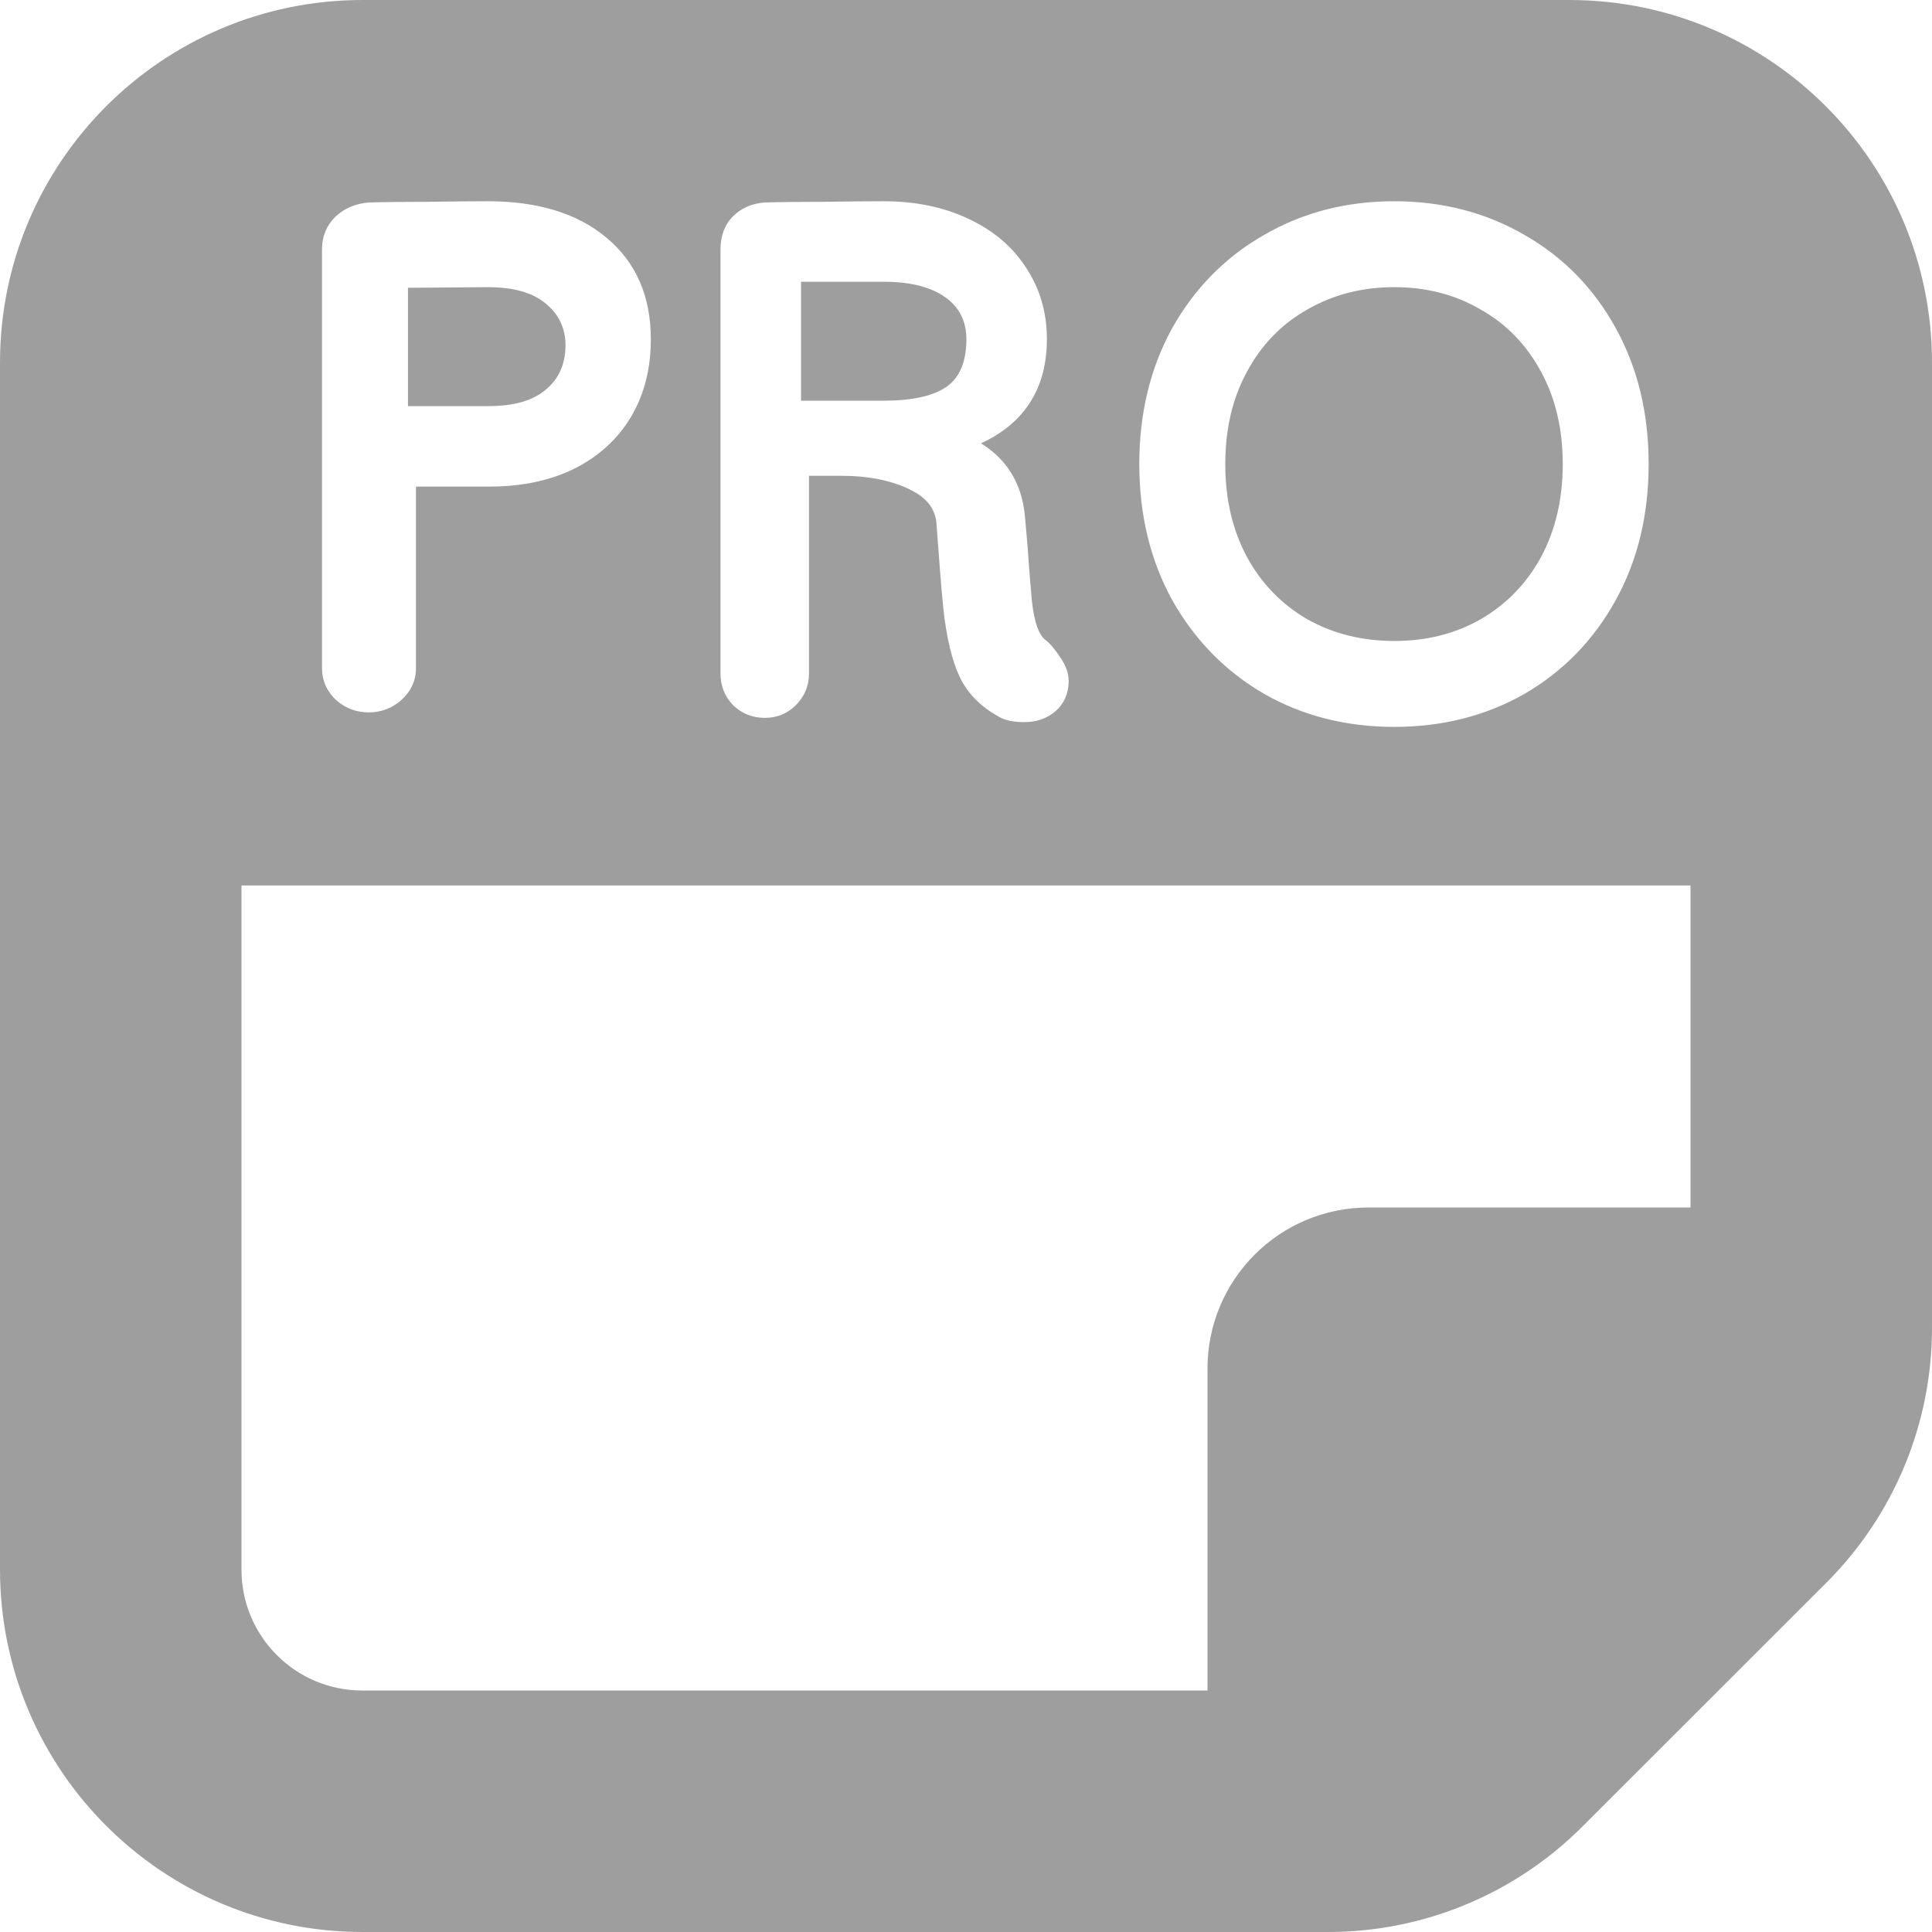 <svg width="30" height="30" viewBox="0 0 30 30" fill="none" xmlns="http://www.w3.org/2000/svg">
<path fill-rule="evenodd" clip-rule="evenodd" d="M5.625 0H24.375C27.48 0.003 29.997 2.52 30 5.625V20.606C30.004 22.099 29.411 23.531 28.352 24.584L24.582 28.352C23.53 29.411 22.098 30.005 20.605 30H5.625C2.52 29.997 0.003 27.48 0 24.375V5.625C0.003 2.52 2.52 0.003 5.625 0ZM21.25 18.75H26.25V13.75H3.75V24.375C3.75 25.41 4.589 26.25 5.625 26.25H18.75V21.25C18.75 19.869 19.869 18.75 21.25 18.75ZM8.911 7.281C8.534 7.466 8.093 7.556 7.591 7.556H6.459V10.375C6.459 10.57 6.38 10.737 6.231 10.871C6.088 10.998 5.918 11.062 5.725 11.062C5.532 11.062 5.362 10.998 5.22 10.871L5.217 10.869C5.075 10.734 5 10.567 5 10.375V3.869C5 3.674 5.069 3.504 5.205 3.368L5.208 3.365C5.35 3.231 5.528 3.158 5.735 3.144L5.74 3.144C5.954 3.137 6.252 3.134 6.633 3.134C7.014 3.128 7.327 3.125 7.572 3.125C8.341 3.125 8.96 3.308 9.414 3.688C9.878 4.072 10.106 4.603 10.106 5.266C10.106 5.722 10.005 6.126 9.798 6.473C9.591 6.82 9.294 7.09 8.911 7.281ZM7.591 6.306C7.978 6.306 8.272 6.222 8.472 6.053C8.678 5.884 8.781 5.653 8.781 5.359C8.781 5.097 8.678 4.881 8.472 4.712C8.272 4.544 7.972 4.459 7.572 4.459L6.335 4.469V6.306H7.591ZM16.46 10.202C16.388 10.091 16.314 10.001 16.238 9.94L16.233 9.936C16.192 9.906 16.147 9.847 16.108 9.741C16.069 9.636 16.04 9.495 16.021 9.313C15.99 8.958 15.968 8.681 15.956 8.483L15.918 8.049C15.895 7.746 15.806 7.482 15.646 7.262C15.538 7.112 15.4 6.987 15.233 6.884C15.526 6.749 15.761 6.569 15.931 6.341C16.151 6.048 16.256 5.687 16.256 5.266C16.256 4.849 16.147 4.475 15.926 4.147C15.712 3.819 15.409 3.567 15.021 3.39C14.64 3.212 14.206 3.125 13.722 3.125C13.471 3.125 13.155 3.128 12.774 3.134C12.393 3.134 12.095 3.137 11.881 3.144L11.875 3.144C11.681 3.159 11.514 3.228 11.383 3.358C11.25 3.492 11.188 3.667 11.188 3.869V10.459C11.188 10.647 11.252 10.812 11.381 10.948L11.386 10.953C11.522 11.082 11.687 11.147 11.875 11.147C12.063 11.147 12.226 11.082 12.357 10.951C12.493 10.815 12.562 10.649 12.562 10.459V7.388H13.056C13.486 7.388 13.842 7.461 14.127 7.6C14.407 7.735 14.534 7.92 14.544 8.158L14.544 8.163C14.557 8.325 14.572 8.534 14.591 8.791C14.61 9.041 14.629 9.261 14.648 9.45L14.648 9.451C14.698 9.901 14.781 10.257 14.903 10.513L14.903 10.514C15.028 10.77 15.227 10.971 15.495 11.12C15.6 11.188 15.744 11.213 15.906 11.213C16.094 11.213 16.26 11.157 16.392 11.041C16.528 10.921 16.594 10.76 16.594 10.572C16.594 10.445 16.543 10.321 16.46 10.202ZM13.713 6.222H12.438V4.375H13.722C14.128 4.375 14.444 4.453 14.669 4.609C14.894 4.766 15.006 4.984 15.006 5.266C15.006 5.616 14.903 5.862 14.697 6.006C14.491 6.15 14.163 6.222 13.713 6.222ZM18.203 9.32C17.861 8.699 17.691 7.994 17.691 7.206C17.691 6.419 17.861 5.713 18.203 5.093C18.552 4.474 19.027 3.991 19.629 3.648C20.23 3.299 20.905 3.125 21.65 3.125C22.395 3.125 23.07 3.299 23.672 3.648C24.274 3.991 24.746 4.473 25.088 5.093C25.431 5.713 25.6 6.419 25.6 7.206C25.6 7.994 25.431 8.699 25.088 9.32C24.746 9.939 24.274 10.425 23.673 10.774C23.071 11.117 22.395 11.287 21.65 11.287C20.906 11.287 20.231 11.117 19.629 10.774C19.028 10.425 18.552 9.939 18.203 9.32ZM21.651 9.953C22.151 9.953 22.597 9.841 22.991 9.616C23.391 9.384 23.704 9.062 23.929 8.65C24.154 8.231 24.266 7.75 24.266 7.206C24.266 6.662 24.154 6.184 23.929 5.772C23.704 5.353 23.391 5.031 22.991 4.806C22.597 4.575 22.151 4.459 21.651 4.459C21.151 4.459 20.701 4.575 20.3 4.806C19.901 5.031 19.588 5.353 19.363 5.772C19.138 6.184 19.026 6.662 19.026 7.206C19.026 7.75 19.138 8.231 19.363 8.65C19.588 9.062 19.901 9.384 20.3 9.616C20.701 9.841 21.151 9.953 21.651 9.953Z" fill="#3E3E3E" fill-opacity="0.5"/>
</svg>
